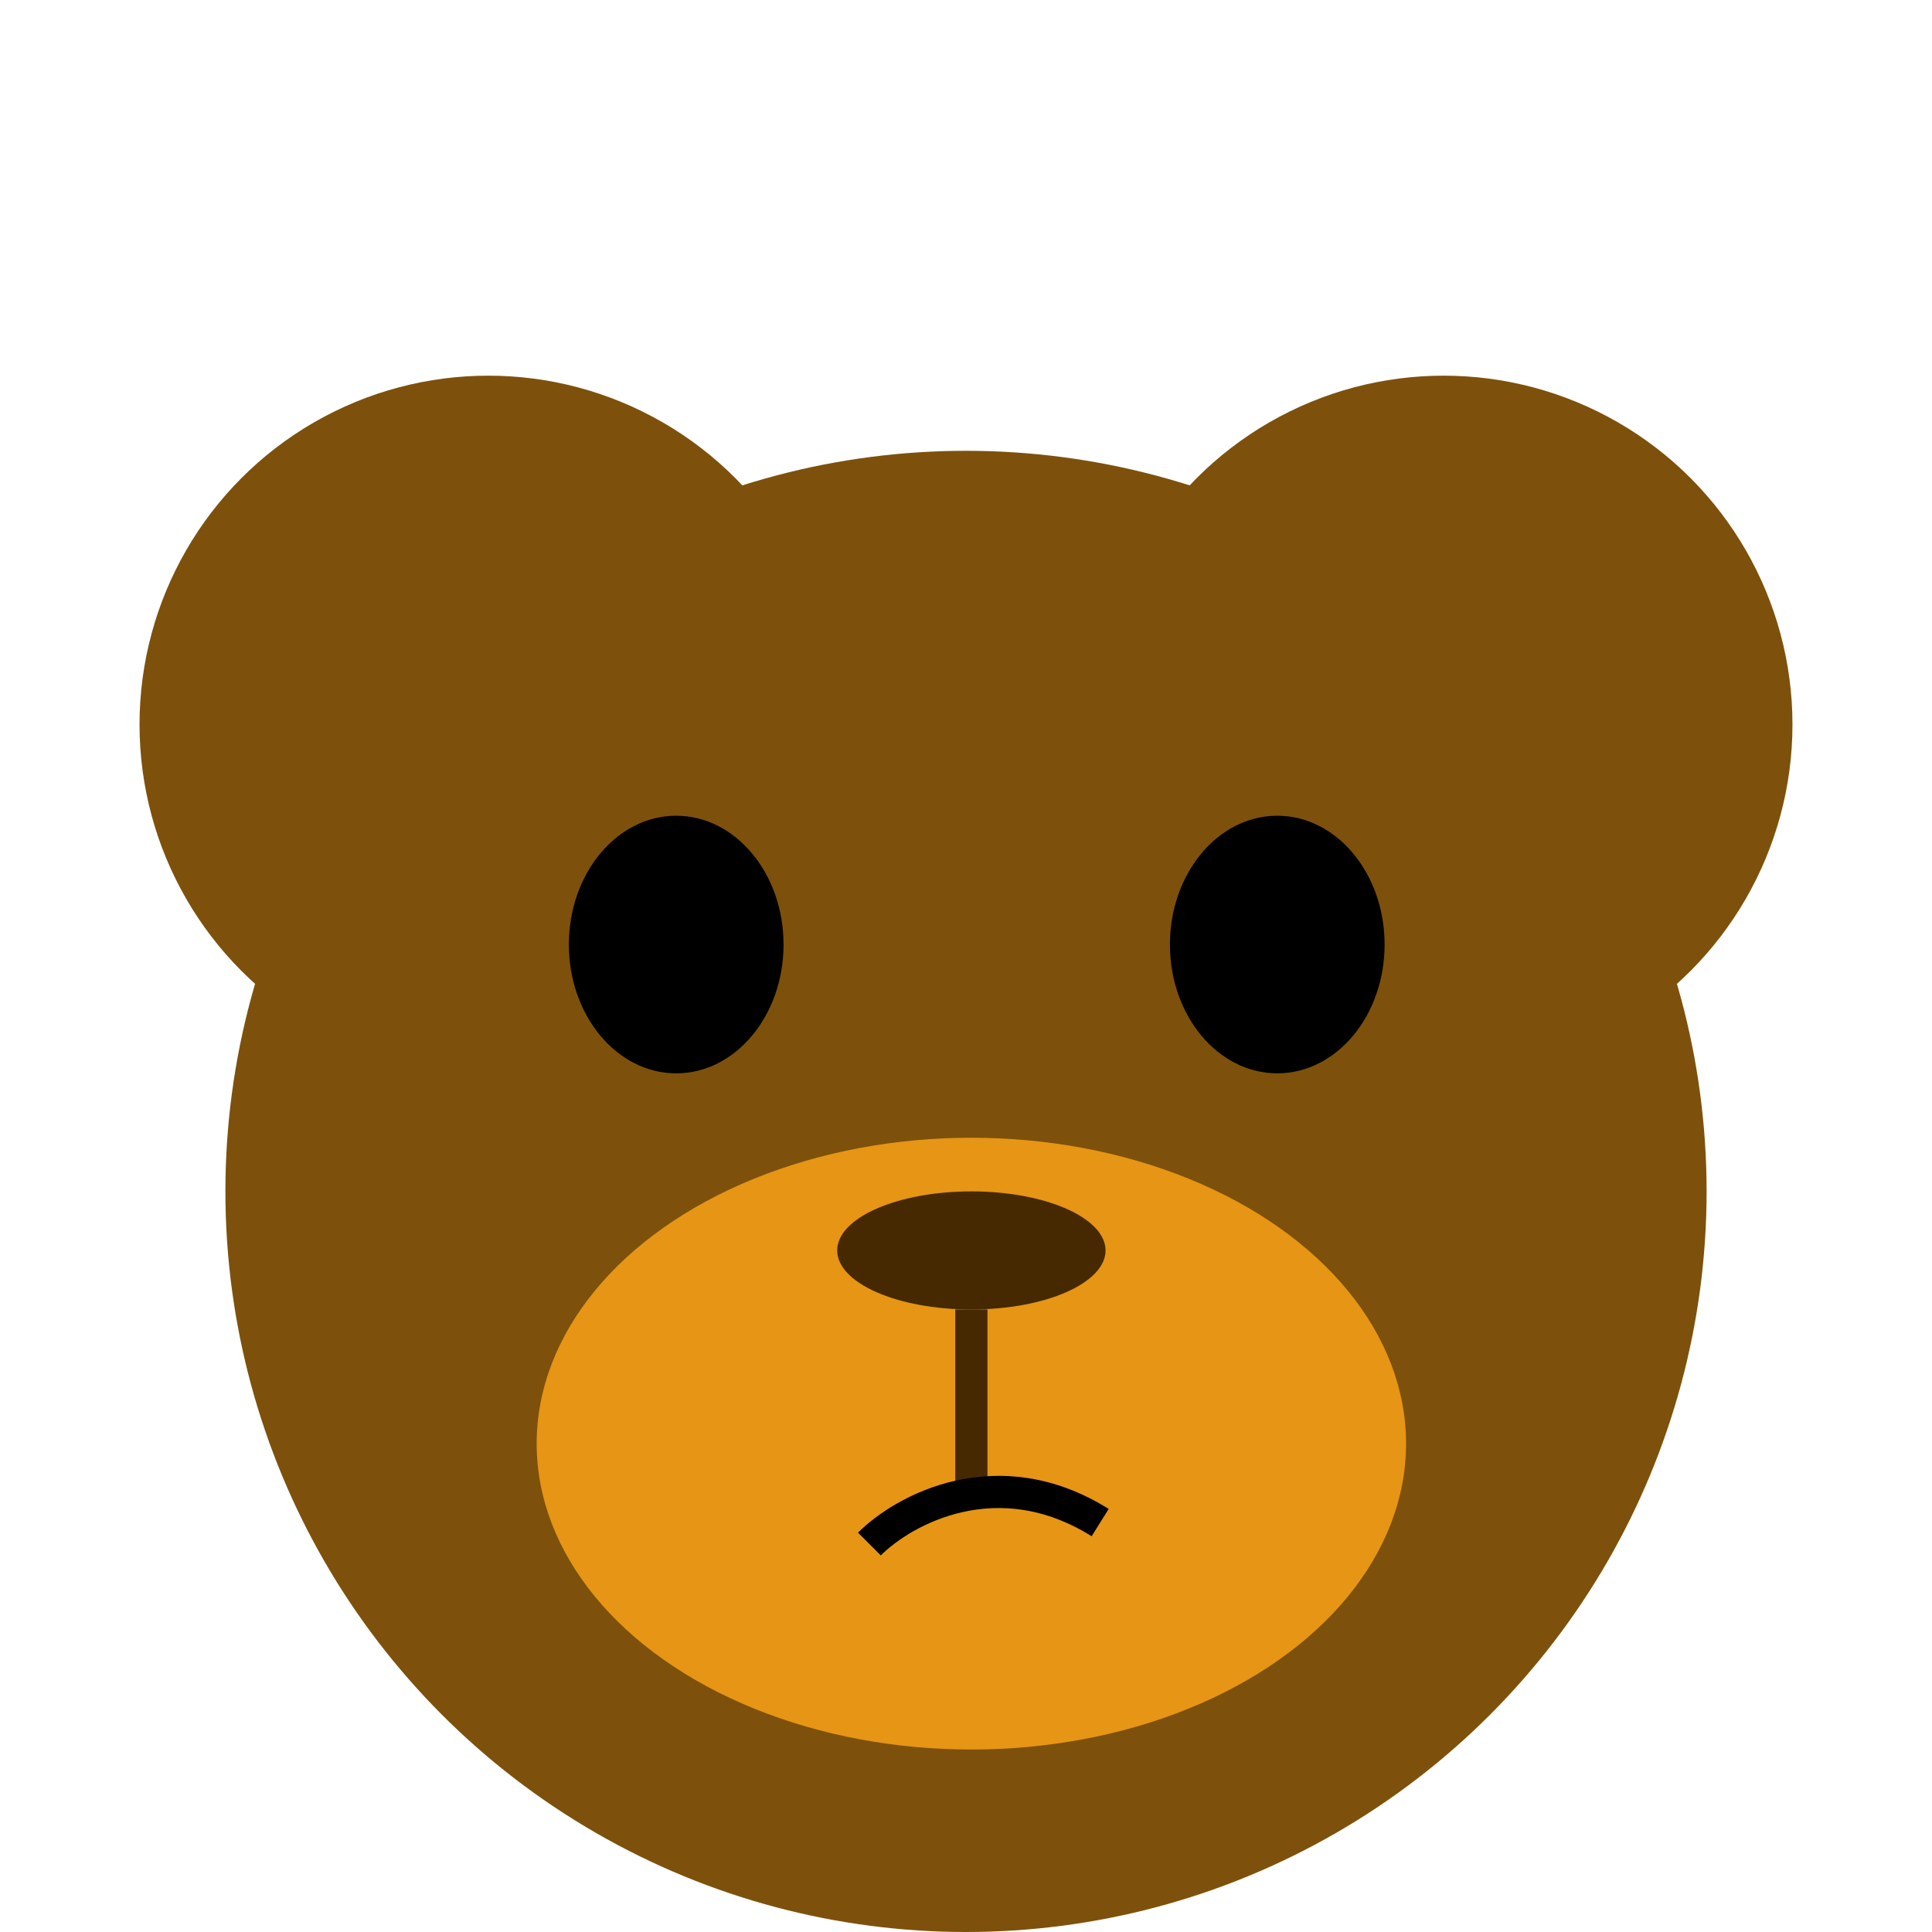 <svg xmlns="http://www.w3.org/2000/svg" width="180" height="180" viewBox="0 0 180 180" fill="none">
<g clip-path="url(#clip0_4_3)">

<circle cx="90" cy="111" r="69" fill="#7D510B"/>
<circle cx="134.5" cy="67.5" r="32.5" fill="#7D510B"/>
<circle cx="45.5" cy="67.5" r="32.5" fill="#7D510B"/>
<ellipse cx="63" cy="88" rx="10" ry="12" fill="black"/>
<ellipse cx="119" cy="88" rx="10" ry="12" fill="black"/>
<ellipse cx="90.5" cy="134.5" rx="40.5" ry="28.5" fill="#E69515"/>
<ellipse cx="90.5" cy="116.5" rx="12.5" ry="5.5" fill="#462900"/>
<line xmlns="http://www.w3.org/2000/svg" stroke-width="3" x1="90.5" y1="122" x2="90.5" y2="139" stroke="#462900"/>
<path xmlns="http://www.w3.org/2000/svg" stroke-width="3" d="M81 143.855C84.167 140.688 92.9 135.855 102.5 141.855" stroke="black"/>
</g>

</svg>